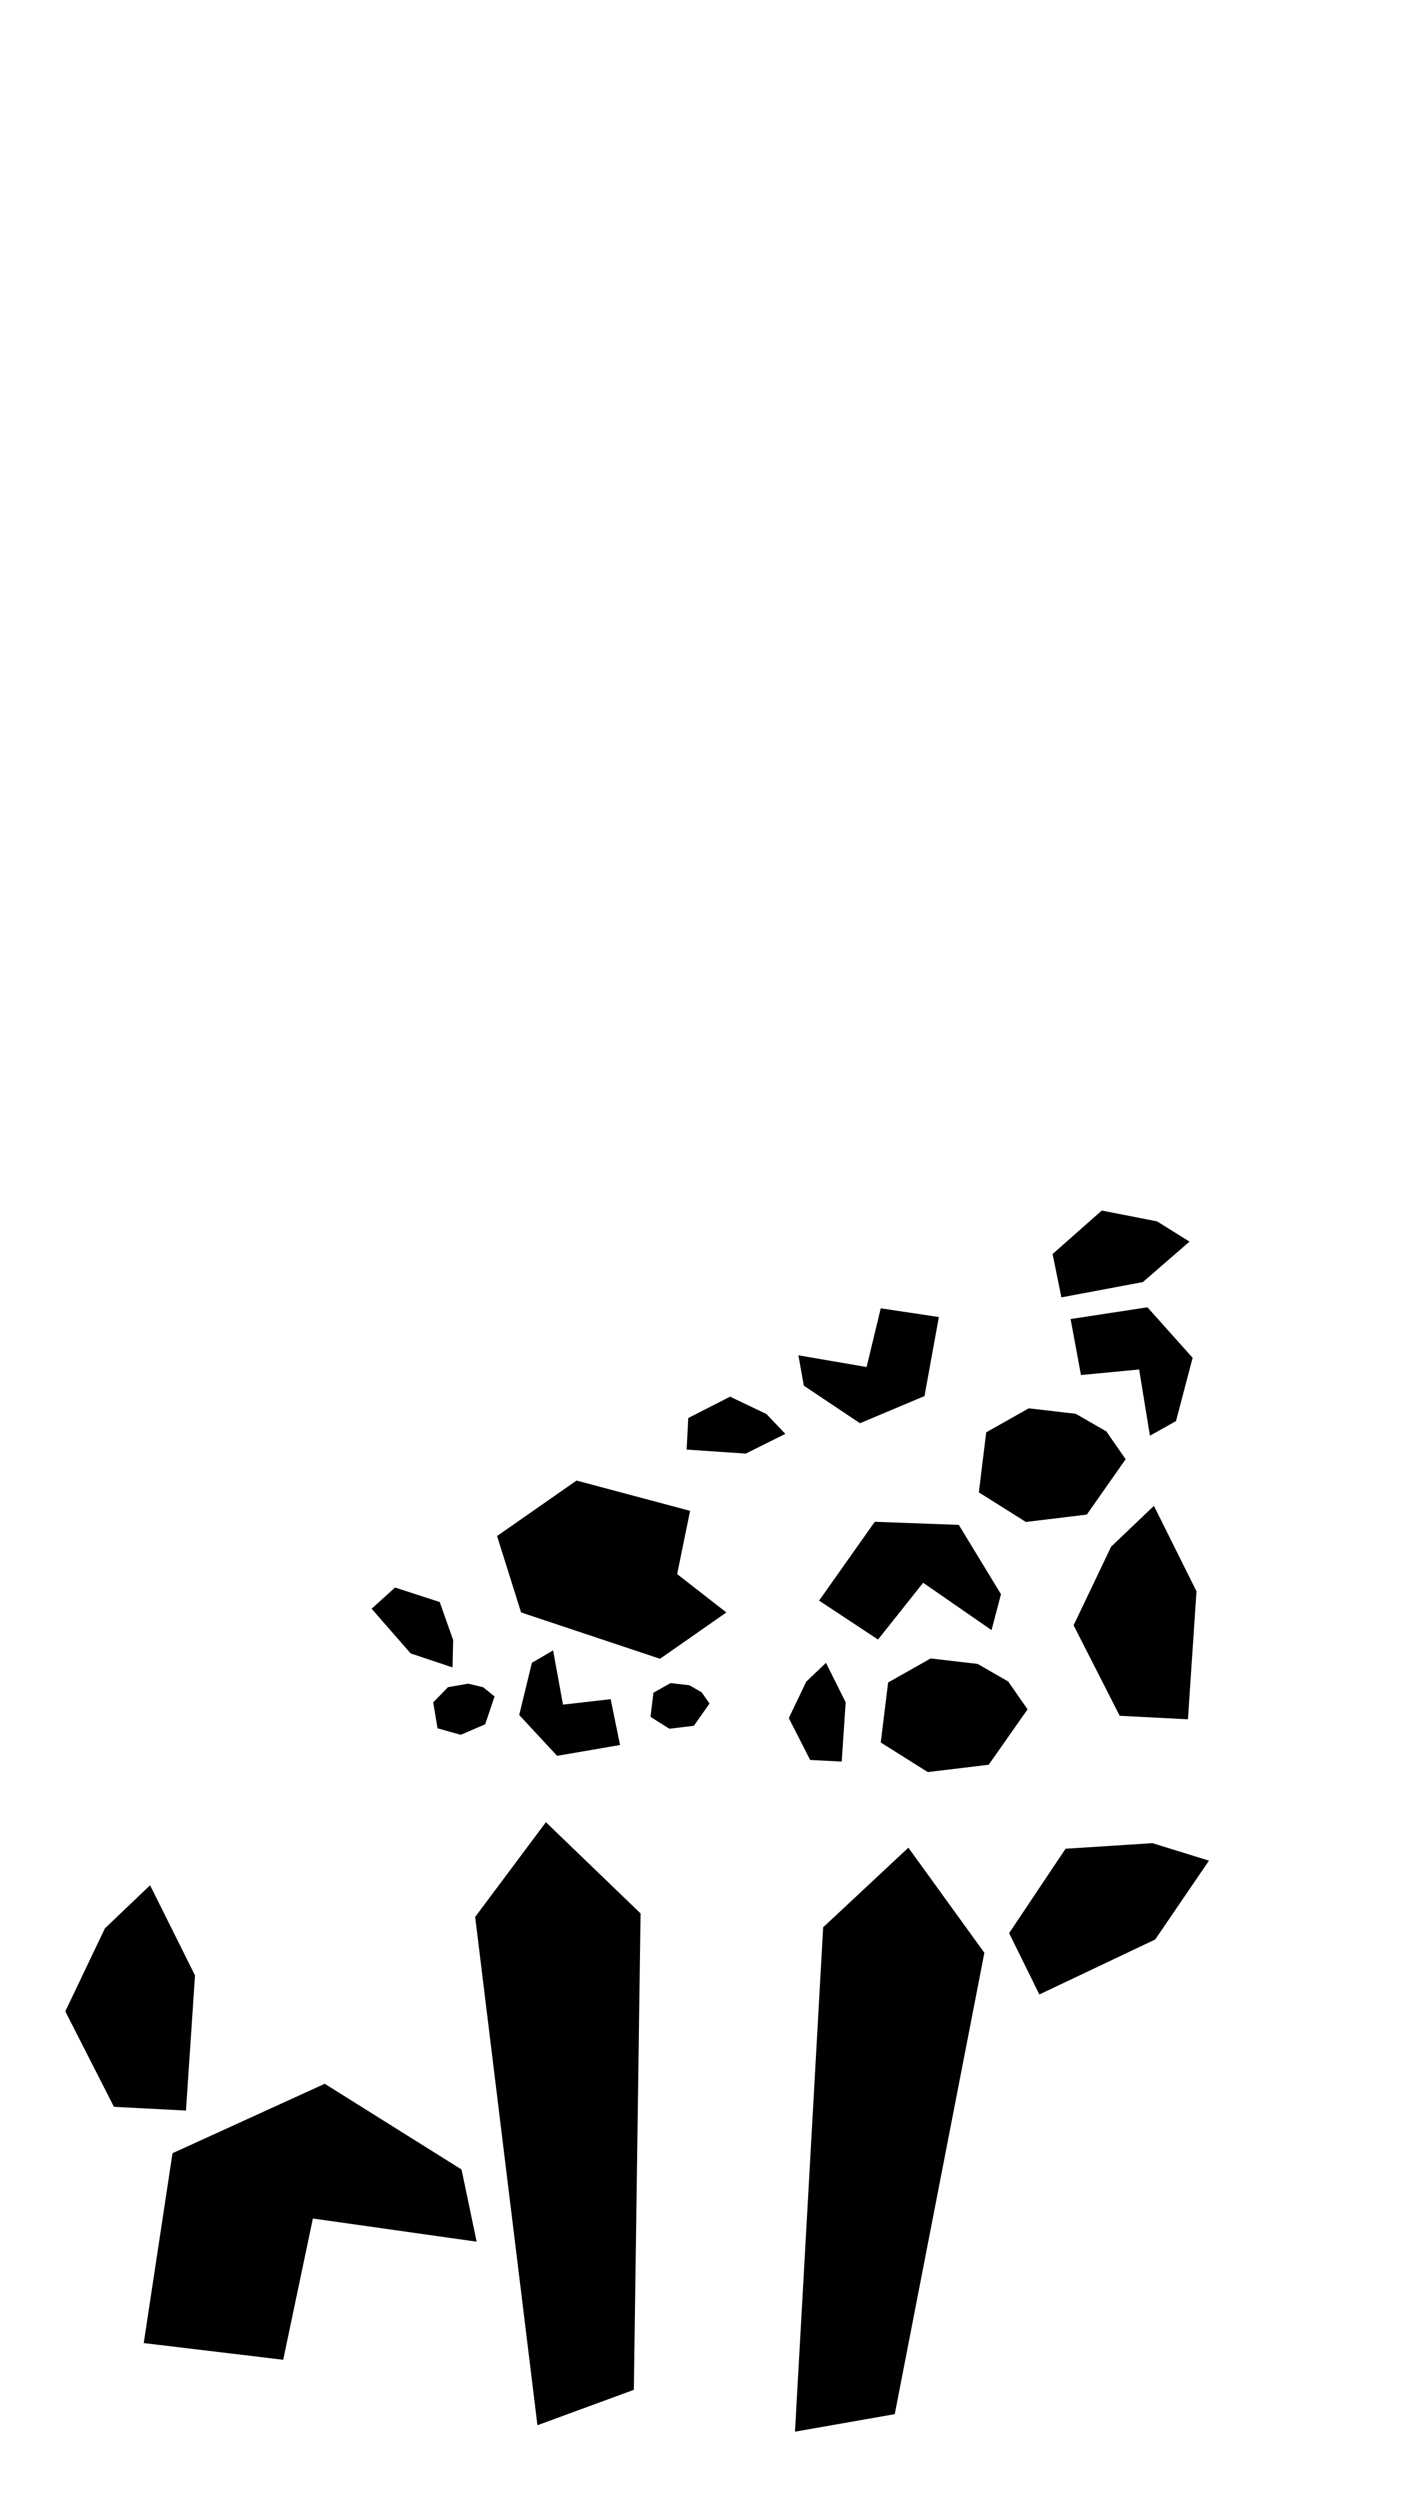 <svg width="4321" height="7706" viewBox="0 0 4321 7706" fill="none" xmlns="http://www.w3.org/2000/svg">
<path d="M1533.03 4734.16L1778.16 4563.19L2128.34 4656.57L2088.52 4851.57L2240.26 4969.68L2035.65 5112.5L1607.19 4969.68L1533.03 4734.16Z" fill="black"/>
<path d="M2547.53 5124.99L2486.43 5183.21L2432.89 5295.34L2498.65 5424.36L2596.05 5429.39L2608.26 5246.82L2547.53 5124.99Z" fill="black"/>
<path d="M2697.96 4690.26L2526.26 4933.22L2708.01 5053.26L2847.18 4878.22L3058.09 5024.09L3087.26 4913.61L2957.18 4699.83L2697.96 4690.26Z" fill="black"/>
<path d="M2739.16 5185.52L2716.46 5370.5L2861.5 5461.73L3049.42 5439.03L3169.24 5268.35L3109.54 5182.58L3015.37 5128.35L2870.33 5111.53L2739.16 5185.52Z" fill="black"/>
<path d="M1395.62 5139.15L1397.65 5054.78L1356.23 4937.63L1218.5 4892.9L1146.07 4958.21L1266.53 5095.95L1395.62 5139.15Z" fill="black"/>
<path d="M2422.13 4419.3L2363.91 4358.2L2251.78 4304.65L2122.76 4370.42L2117.73 4467.81L2300.3 4480.03L2422.13 4419.3Z" fill="black"/>
<path d="M2851.35 4302.8L2895.7 4059.19L2716.42 4032.35L2672.79 4213.29L2462.43 4177.19L2479.17 4270.81L2652.35 4386.52L2851.35 4302.8Z" fill="black"/>
<path d="M3041.69 4414.59L3018.99 4599.57L3164.03 4690.8L3351.95 4668.09L3471.76 4497.41L3412.07 4411.64L3317.89 4357.41L3172.86 4340.59L3041.69 4414.59Z" fill="black"/>
<path d="M1718.22 5411.62L1912.35 5378.26L1883.47 5236.97L1736.36 5253.76L1705.9 5086.72L1640.52 5124.79L1601.34 5285.78L1718.22 5411.62Z" fill="black"/>
<path d="M2015.37 5217.11L2006.25 5291.47L2064.55 5328.15L2140.1 5319.02L2188.27 5250.41L2164.27 5215.93L2126.41 5194.13L2068.1 5187.37L2015.37 5217.11Z" fill="black"/>
<path d="M3558.99 4641.16L3426.95 4766.99L3311.21 5009.34L3453.36 5288.19L3663.86 5299.06L3690.26 4904.47L3558.99 4641.16Z" fill="black"/>
<path d="M3728.72 5734.67L3554.46 5680.78L3286.45 5697.96L3112.36 5958.08L3205.55 6147.14L3562.89 5977.71L3728.72 5734.67Z" fill="black"/>
<path d="M3538.98 4029.18L3301.97 4065.39L3333.93 4237.98L3513.34 4220.87L3546.62 4424.84L3627.05 4380L3678.37 4184.96L3538.98 4029.18Z" fill="black"/>
<path d="M3668.64 3826.73L3568.52 3764.35L3398.07 3731L3246.39 3865.04L3273.57 3998.62L3524.94 3951.45L3668.64 3826.73Z" fill="black"/>
<path d="M1336.13 5246.96L1349.41 5326.76L1421 5346.91L1496.45 5314.37L1525.35 5228.58L1489.96 5200.21L1444.09 5189.21L1381.64 5200.03L1336.13 5246.96Z" fill="black"/>
<path d="M532.059 6636.41L443.279 7221.54L873.489 7273.03L964.969 6837.67L1470.09 6909.08L1423.49 6686.6L1001.58 6422.37L532.059 6636.41Z" fill="black"/>
<path d="M462.911 5810.53L323.541 5943.35L201.381 6199.13L351.411 6493.45L573.581 6504.93L601.461 6088.46L462.911 5810.53Z" fill="black"/>
<path d="M1657.58 7474.76L1465.5 5908.13L1683.7 5616.17L1975.67 5897.38L1954.92 7365.65L1657.58 7474.76Z" fill="black"/>
<path d="M2451.89 7494.63L2538.81 5940.06L2801.62 5694.67L3036.02 6018.65L2759.63 7440.6L2451.89 7494.63Z" fill="black"/>
</svg>
